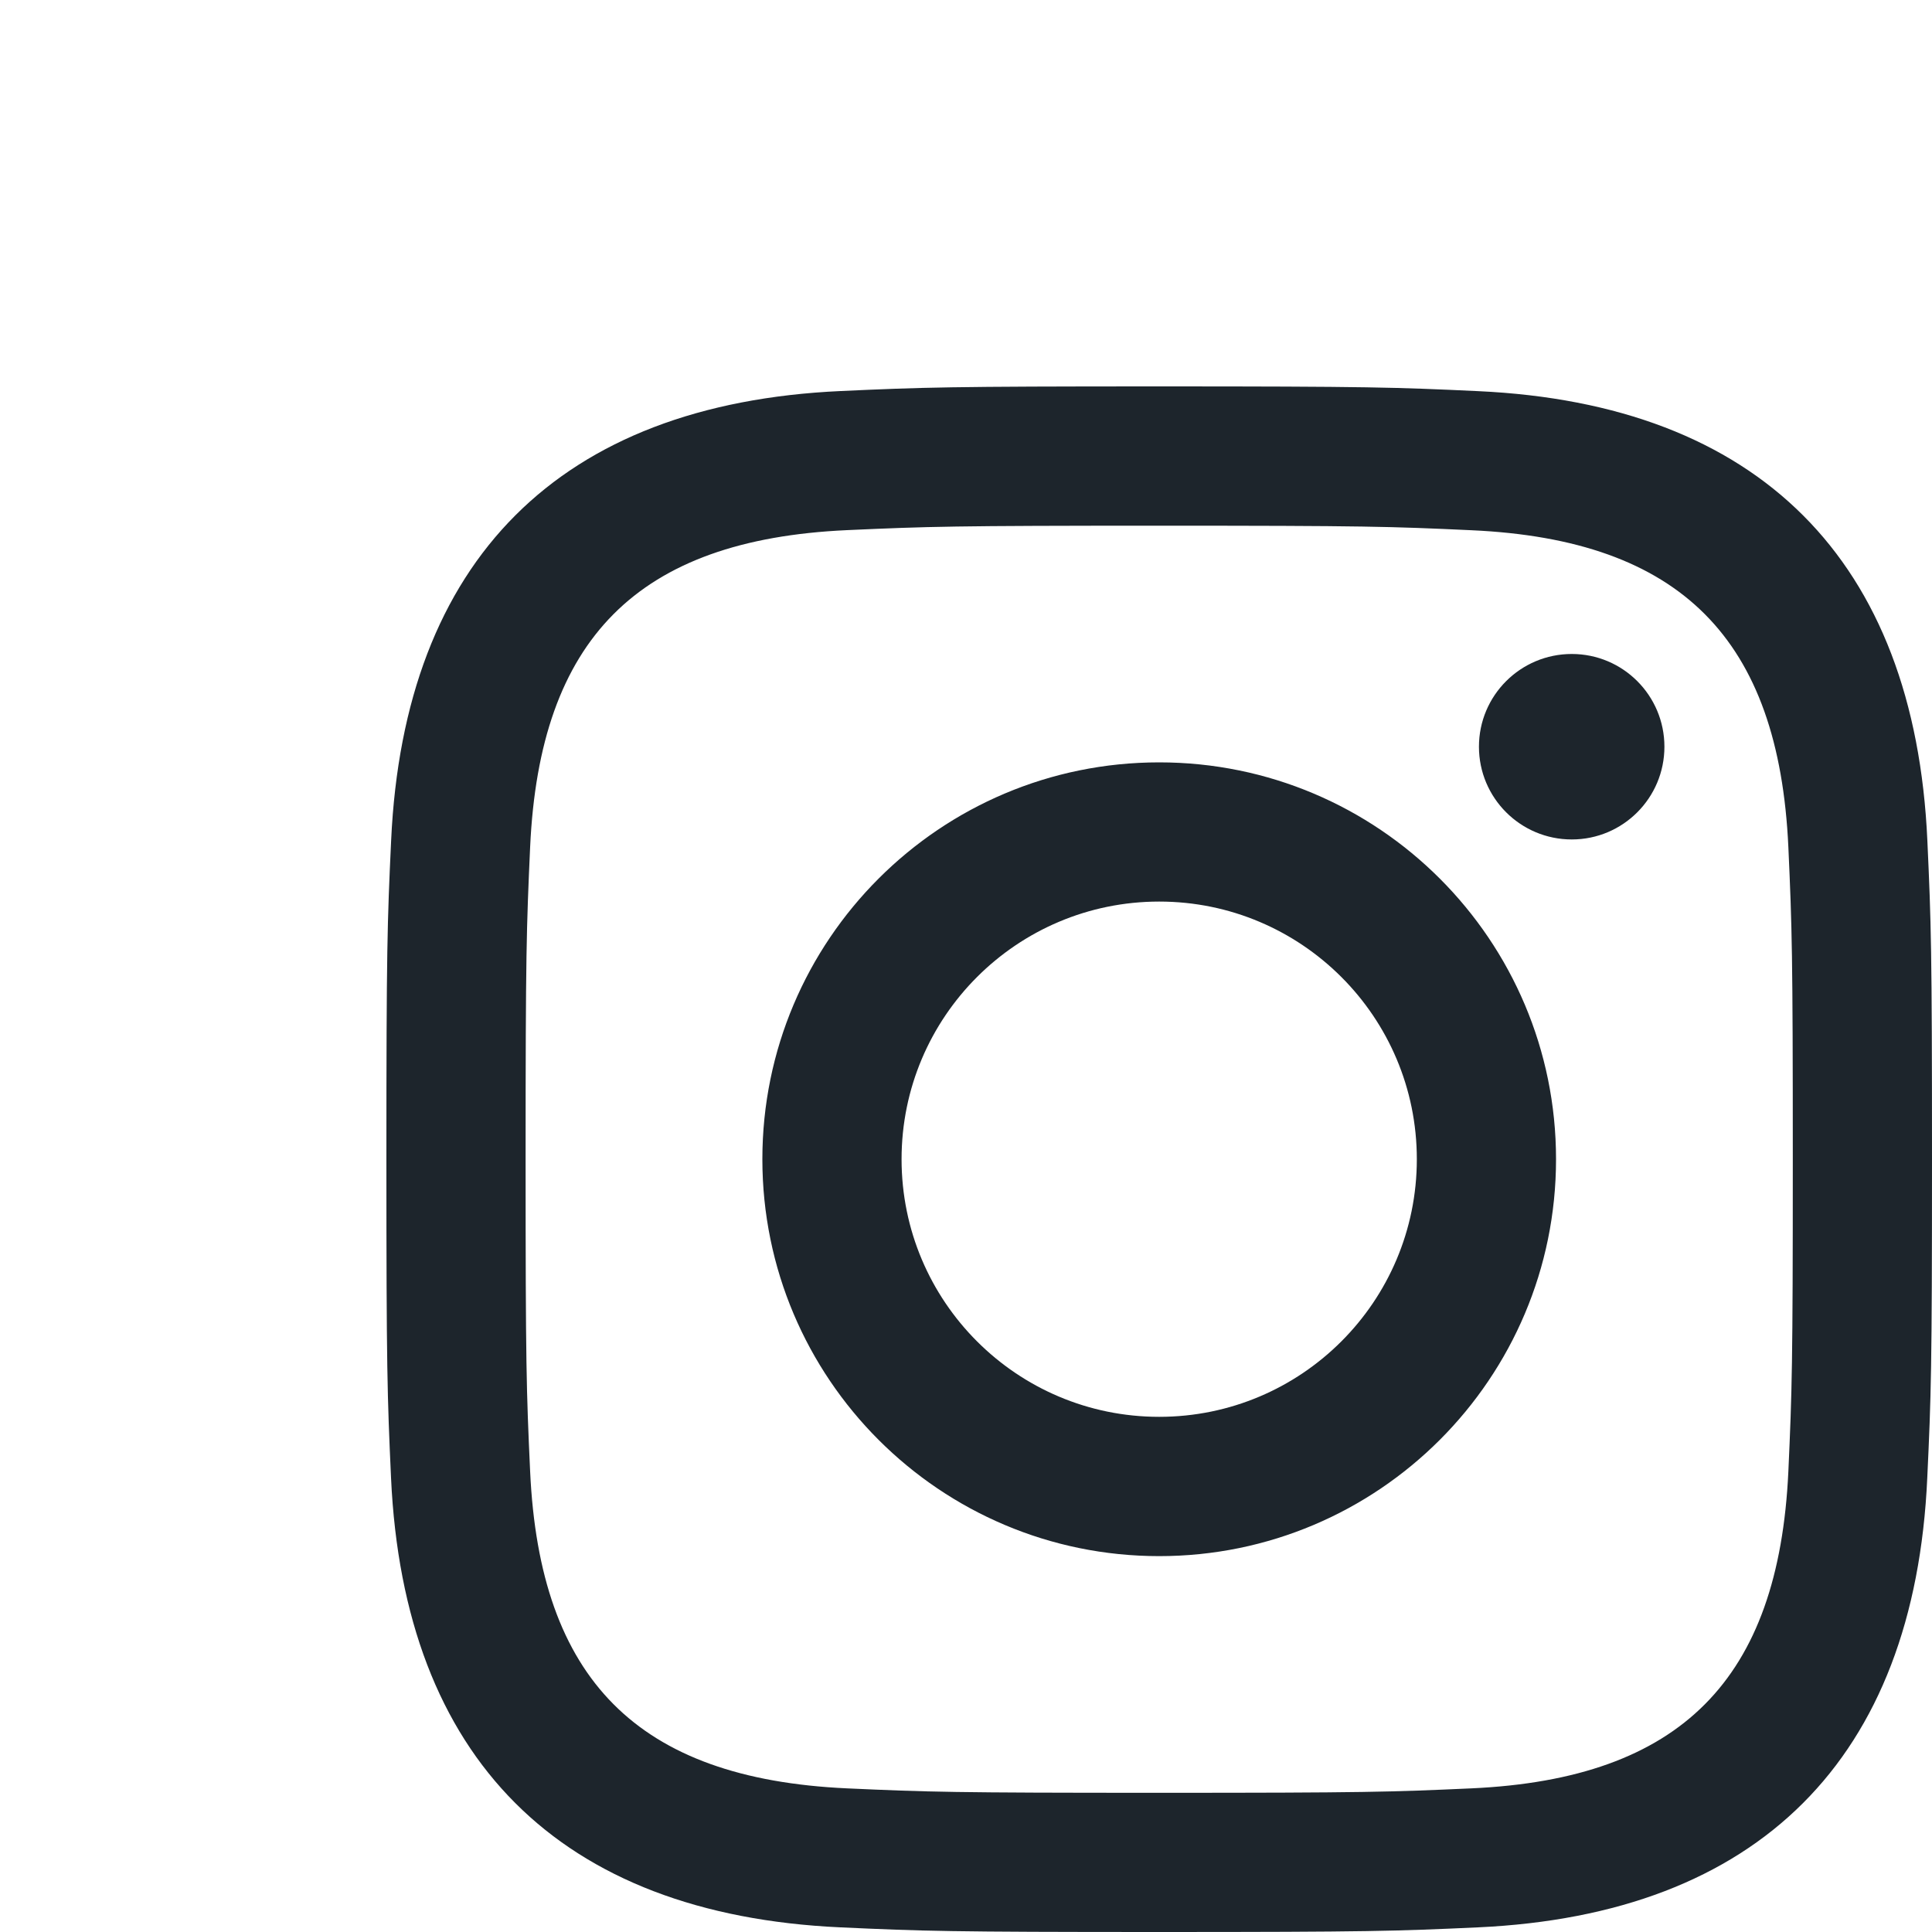 <svg class="socialIcon_2tIzw icon_q2ZYd" viewBox="0 0 20 20" version="1.1" xmlns="http://www.w3.org/2000/svg" xmlns:xlink="http://www.w3.org/1999/xlink" width="20"  height="20" ><defs><path d="M12,5.442 C14.136,5.442 14.389,5.45 15.233,5.489 C17.401,5.587 18.414,6.616 18.513,8.768 C18.551,9.611 18.559,9.865 18.559,12.001 C18.559,14.137 18.551,14.39 18.513,15.233 C18.413,17.383 17.403,18.414 15.233,18.513 C14.389,18.551 14.137,18.559 12,18.559 C9.864,18.559 9.611,18.551 8.767,18.513 C6.594,18.413 5.587,17.38 5.488,15.233 C5.449,14.389 5.441,14.137 5.441,12 C5.441,9.864 5.45,9.611 5.488,8.767 C5.587,6.616 6.597,5.587 8.767,5.488 C9.611,5.45 9.864,5.442 12,5.442 L12,5.442 Z M12,4 C9.827,4 9.555,4.009 8.702,4.048 C5.797,4.181 4.182,5.793 4.049,8.701 C4.009,9.555 4,9.827 4,12 C4,14.173 4.009,14.445 4.048,15.299 C4.181,18.204 5.793,19.819 8.701,19.952 C9.555,19.991 9.827,20 12,20 C14.173,20 14.445,19.991 15.299,19.952 C18.201,19.819 19.82,18.207 19.951,15.299 C19.991,14.445 20,14.173 20,12 C20,9.827 19.991,9.555 19.952,8.702 C19.821,5.799 18.207,4.182 15.299,4.049 C14.445,4.009 14.173,4 12,4 Z M12,7.892 C9.731,7.892 7.892,9.731 7.892,12 C7.892,14.269 9.731,16.109 12,16.109 C14.269,16.109 16.108,14.269 16.108,12 C16.108,9.731 14.269,7.892 12,7.892 Z M12,14.667 C10.527,14.667 9.333,13.473 9.333,12 C9.333,10.527 10.527,9.333 12,9.333 C13.473,9.333 14.667,10.527 14.667,12 C14.667,13.473 13.473,14.667 12,14.667 Z M16.271,6.77 C15.74,6.77 15.31,7.2 15.31,7.73 C15.31,8.26 15.74,8.69 16.271,8.69 C16.801,8.69 17.23,8.26 17.23,7.73 C17.23,7.2 16.801,6.77 16.271,6.77 Z" id="path-Instagram"></path><path d="M12,5.442 C14.136,5.442 14.389,5.45 15.233,5.489 C17.401,5.587 18.414,6.616 18.513,8.768 C18.551,9.611 18.559,9.865 18.559,12.001 C18.559,14.137 18.551,14.39 18.513,15.233 C18.413,17.383 17.403,18.414 15.233,18.513 C14.389,18.551 14.137,18.559 12,18.559 C9.864,18.559 9.611,18.551 8.767,18.513 C6.594,18.413 5.587,17.38 5.488,15.233 C5.449,14.389 5.441,14.137 5.441,12 C5.441,9.864 5.45,9.611 5.488,8.767 C5.587,6.616 6.597,5.587 8.767,5.488 C9.611,5.45 9.864,5.442 12,5.442 L12,5.442 Z M12,4 C9.827,4 9.555,4.009 8.702,4.048 C5.797,4.181 4.182,5.793 4.049,8.701 C4.009,9.555 4,9.827 4,12 C4,14.173 4.009,14.445 4.048,15.299 C4.181,18.204 5.793,19.819 8.701,19.952 C9.555,19.991 9.827,20 12,20 C14.173,20 14.445,19.991 15.299,19.952 C18.201,19.819 19.82,18.207 19.951,15.299 C19.991,14.445 20,14.173 20,12 C20,9.827 19.991,9.555 19.952,8.702 C19.821,5.799 18.207,4.182 15.299,4.049 C14.445,4.009 14.173,4 12,4 Z M12,7.892 C9.731,7.892 7.892,9.731 7.892,12 C7.892,14.269 9.731,16.109 12,16.109 C14.269,16.109 16.108,14.269 16.108,12 C16.108,9.731 14.269,7.892 12,7.892 Z M12,14.667 C10.527,14.667 9.333,13.473 9.333,12 C9.333,10.527 10.527,9.333 12,9.333 C13.473,9.333 14.667,10.527 14.667,12 C14.667,13.473 13.473,14.667 12,14.667 Z M16.271,6.77 C15.74,6.77 15.31,7.2 15.31,7.73 C15.31,8.26 15.74,8.69 16.271,8.69 C16.801,8.69 17.23,8.26 17.23,7.73 C17.23,7.2 16.801,6.77 16.271,6.77 Z" id="path-Instagram"></path><path d="M12,5.442 C14.136,5.442 14.389,5.45 15.233,5.489 C17.401,5.587 18.414,6.616 18.513,8.768 C18.551,9.611 18.559,9.865 18.559,12.001 C18.559,14.137 18.551,14.39 18.513,15.233 C18.413,17.383 17.403,18.414 15.233,18.513 C14.389,18.551 14.137,18.559 12,18.559 C9.864,18.559 9.611,18.551 8.767,18.513 C6.594,18.413 5.587,17.38 5.488,15.233 C5.449,14.389 5.441,14.137 5.441,12 C5.441,9.864 5.45,9.611 5.488,8.767 C5.587,6.616 6.597,5.587 8.767,5.488 C9.611,5.45 9.864,5.442 12,5.442 L12,5.442 Z M12,4 C9.827,4 9.555,4.009 8.702,4.048 C5.797,4.181 4.182,5.793 4.049,8.701 C4.009,9.555 4,9.827 4,12 C4,14.173 4.009,14.445 4.048,15.299 C4.181,18.204 5.793,19.819 8.701,19.952 C9.555,19.991 9.827,20 12,20 C14.173,20 14.445,19.991 15.299,19.952 C18.201,19.819 19.82,18.207 19.951,15.299 C19.991,14.445 20,14.173 20,12 C20,9.827 19.991,9.555 19.952,8.702 C19.821,5.799 18.207,4.182 15.299,4.049 C14.445,4.009 14.173,4 12,4 Z M12,7.892 C9.731,7.892 7.892,9.731 7.892,12 C7.892,14.269 9.731,16.109 12,16.109 C14.269,16.109 16.108,14.269 16.108,12 C16.108,9.731 14.269,7.892 12,7.892 Z M12,14.667 C10.527,14.667 9.333,13.473 9.333,12 C9.333,10.527 10.527,9.333 12,9.333 C13.473,9.333 14.667,10.527 14.667,12 C14.667,13.473 13.473,14.667 12,14.667 Z M16.271,6.77 C15.74,6.77 15.31,7.2 15.31,7.73 C15.31,8.26 15.74,8.69 16.271,8.69 C16.801,8.69 17.23,8.26 17.23,7.73 C17.23,7.2 16.801,6.77 16.271,6.77 Z" id="path-Instagram"></path></defs><g id="logos/social/instagram" stroke="none" stroke-width="1" fill="none" fill-rule="evenodd"><g id="instagram" fill="none"><rect id="bounds" x="0" y="0" width="24" height="24" fill="none"></rect><mask id="mask-2" fill="#FFFFFF"><use xlink:href="#path-Instagram" fill="#FFFFFF"></use></mask><use class="black_3d_RE" id="Mask" fill="#1D252C" xlink:href="#path-Instagram"></use></g></g></svg>